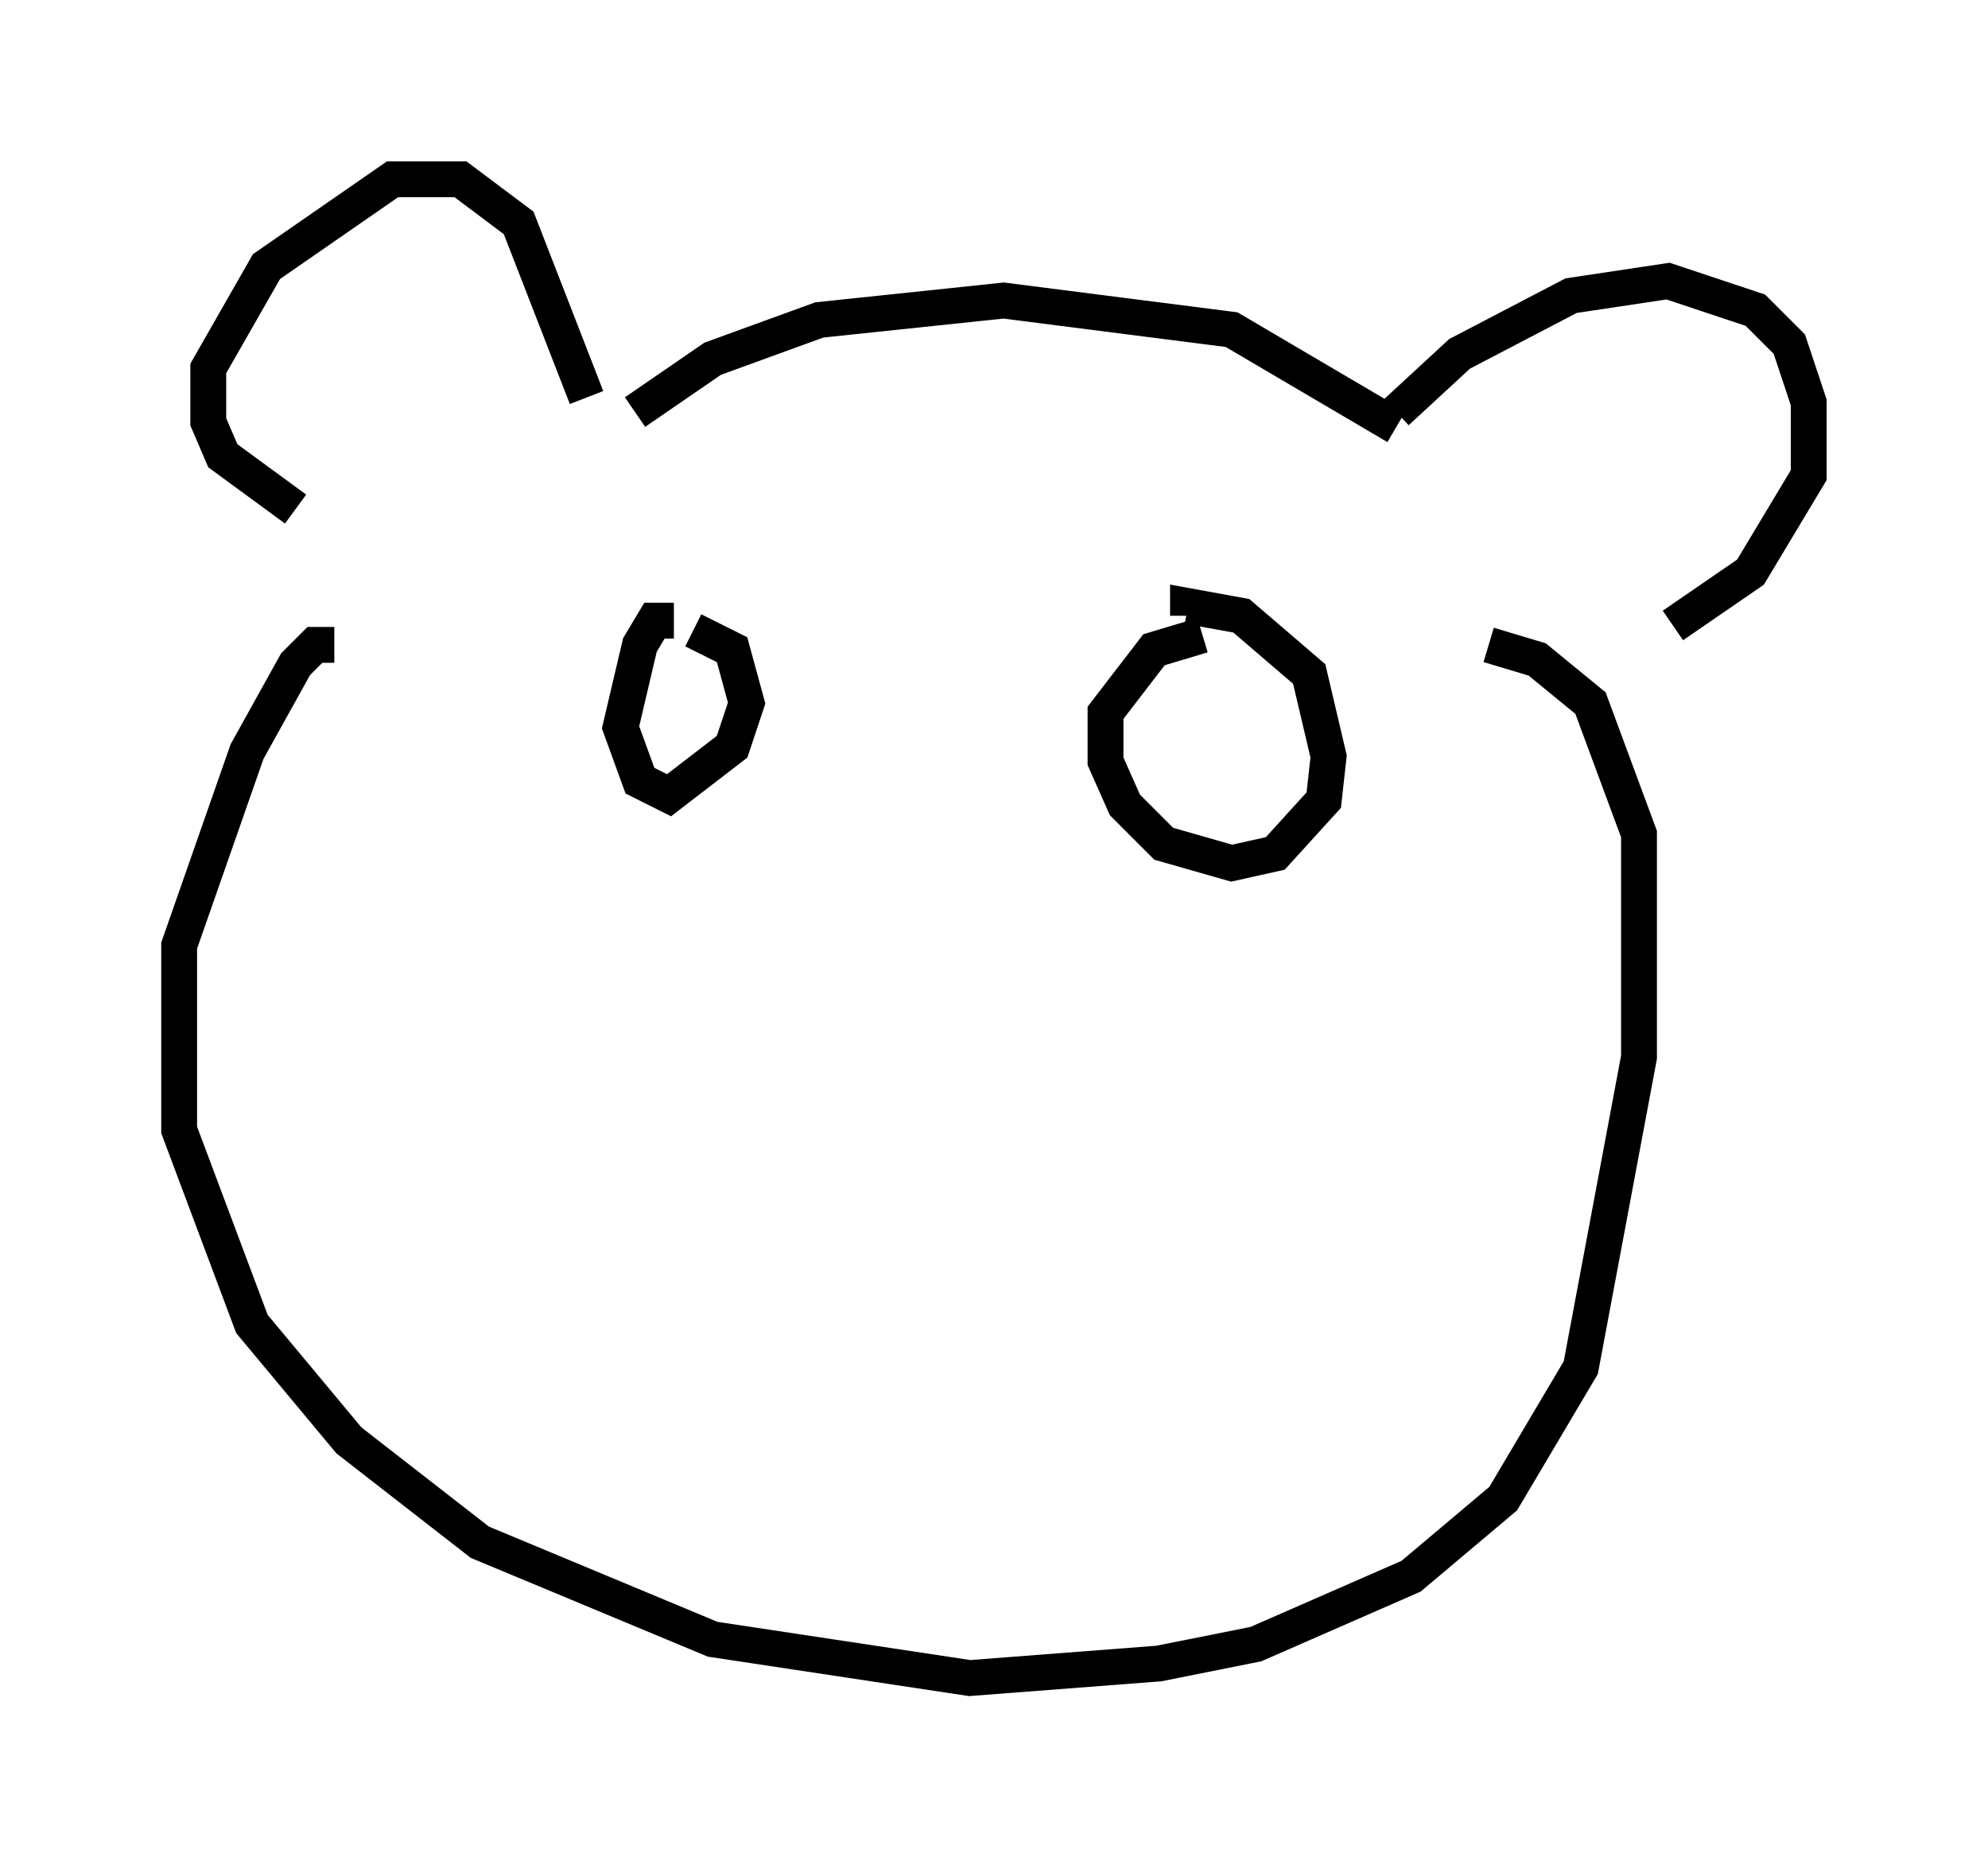 <?xml version="1.0" encoding="utf-8" ?>
<svg baseProfile="full" height="51.813" version="1.1" width="55.466" xmlns="http://www.w3.org/2000/svg" xmlns:ev="http://www.w3.org/2001/xml-events" xmlns:xlink="http://www.w3.org/1999/xlink"><defs /><rect fill="white" height="51.813" width="55.466" x="0" y="0" /><path d="M8.924, 14.202 m-0.677, 0.0 l-2.03, -1.488 -0.406, -0.947 l0.0, -1.488 1.624, -2.842 l3.518, -2.436 1.894, 0.0 l1.624, 1.218 1.894, 4.871 m1.353, 0.406 l2.165, -1.488 2.977, -1.083 l5.142, -0.541 6.36, 0.812 l4.601, 2.706 m0.0, -0.406 l1.759, -1.624 3.112, -1.624 l2.706, -0.406 2.436, 0.812 l0.947, 0.947 0.541, 1.624 l0.0, 2.03 -1.624, 2.706 l-2.165, 1.488 m-37.347, 0.541 l-0.541, 0.0 -0.541, 0.541 l-1.353, 2.436 -1.894, 5.413 l0.0, 5.142 2.03, 5.413 l2.706, 3.248 3.654, 2.842 l6.495, 2.706 7.172, 1.083 l5.277, -0.406 2.706, -0.541 l4.33, -1.894 2.571, -2.165 l2.165, -3.654 1.624, -8.66 l0.0, -6.225 -1.353, -3.654 l-1.488, -1.218 -1.353, -0.406 m-22.733, -0.677 l-0.541, 0.0 -0.406, 0.677 l-0.541, 2.3 0.541, 1.488 l0.812, 0.406 1.759, -1.353 l0.406, -1.218 -0.406, -1.488 l-1.083, -0.541 m14.208, 0.135 l-1.353, 0.406 -1.353, 1.759 l0.0, 1.353 0.541, 1.218 l1.083, 1.083 1.894, 0.541 l1.218, -0.271 1.353, -1.488 l0.135, -1.218 -0.541, -2.3 l-1.894, -1.624 -1.488, -0.271 l0.0, 0.271 " fill="none" stroke="black" stroke-width="1" /></svg>